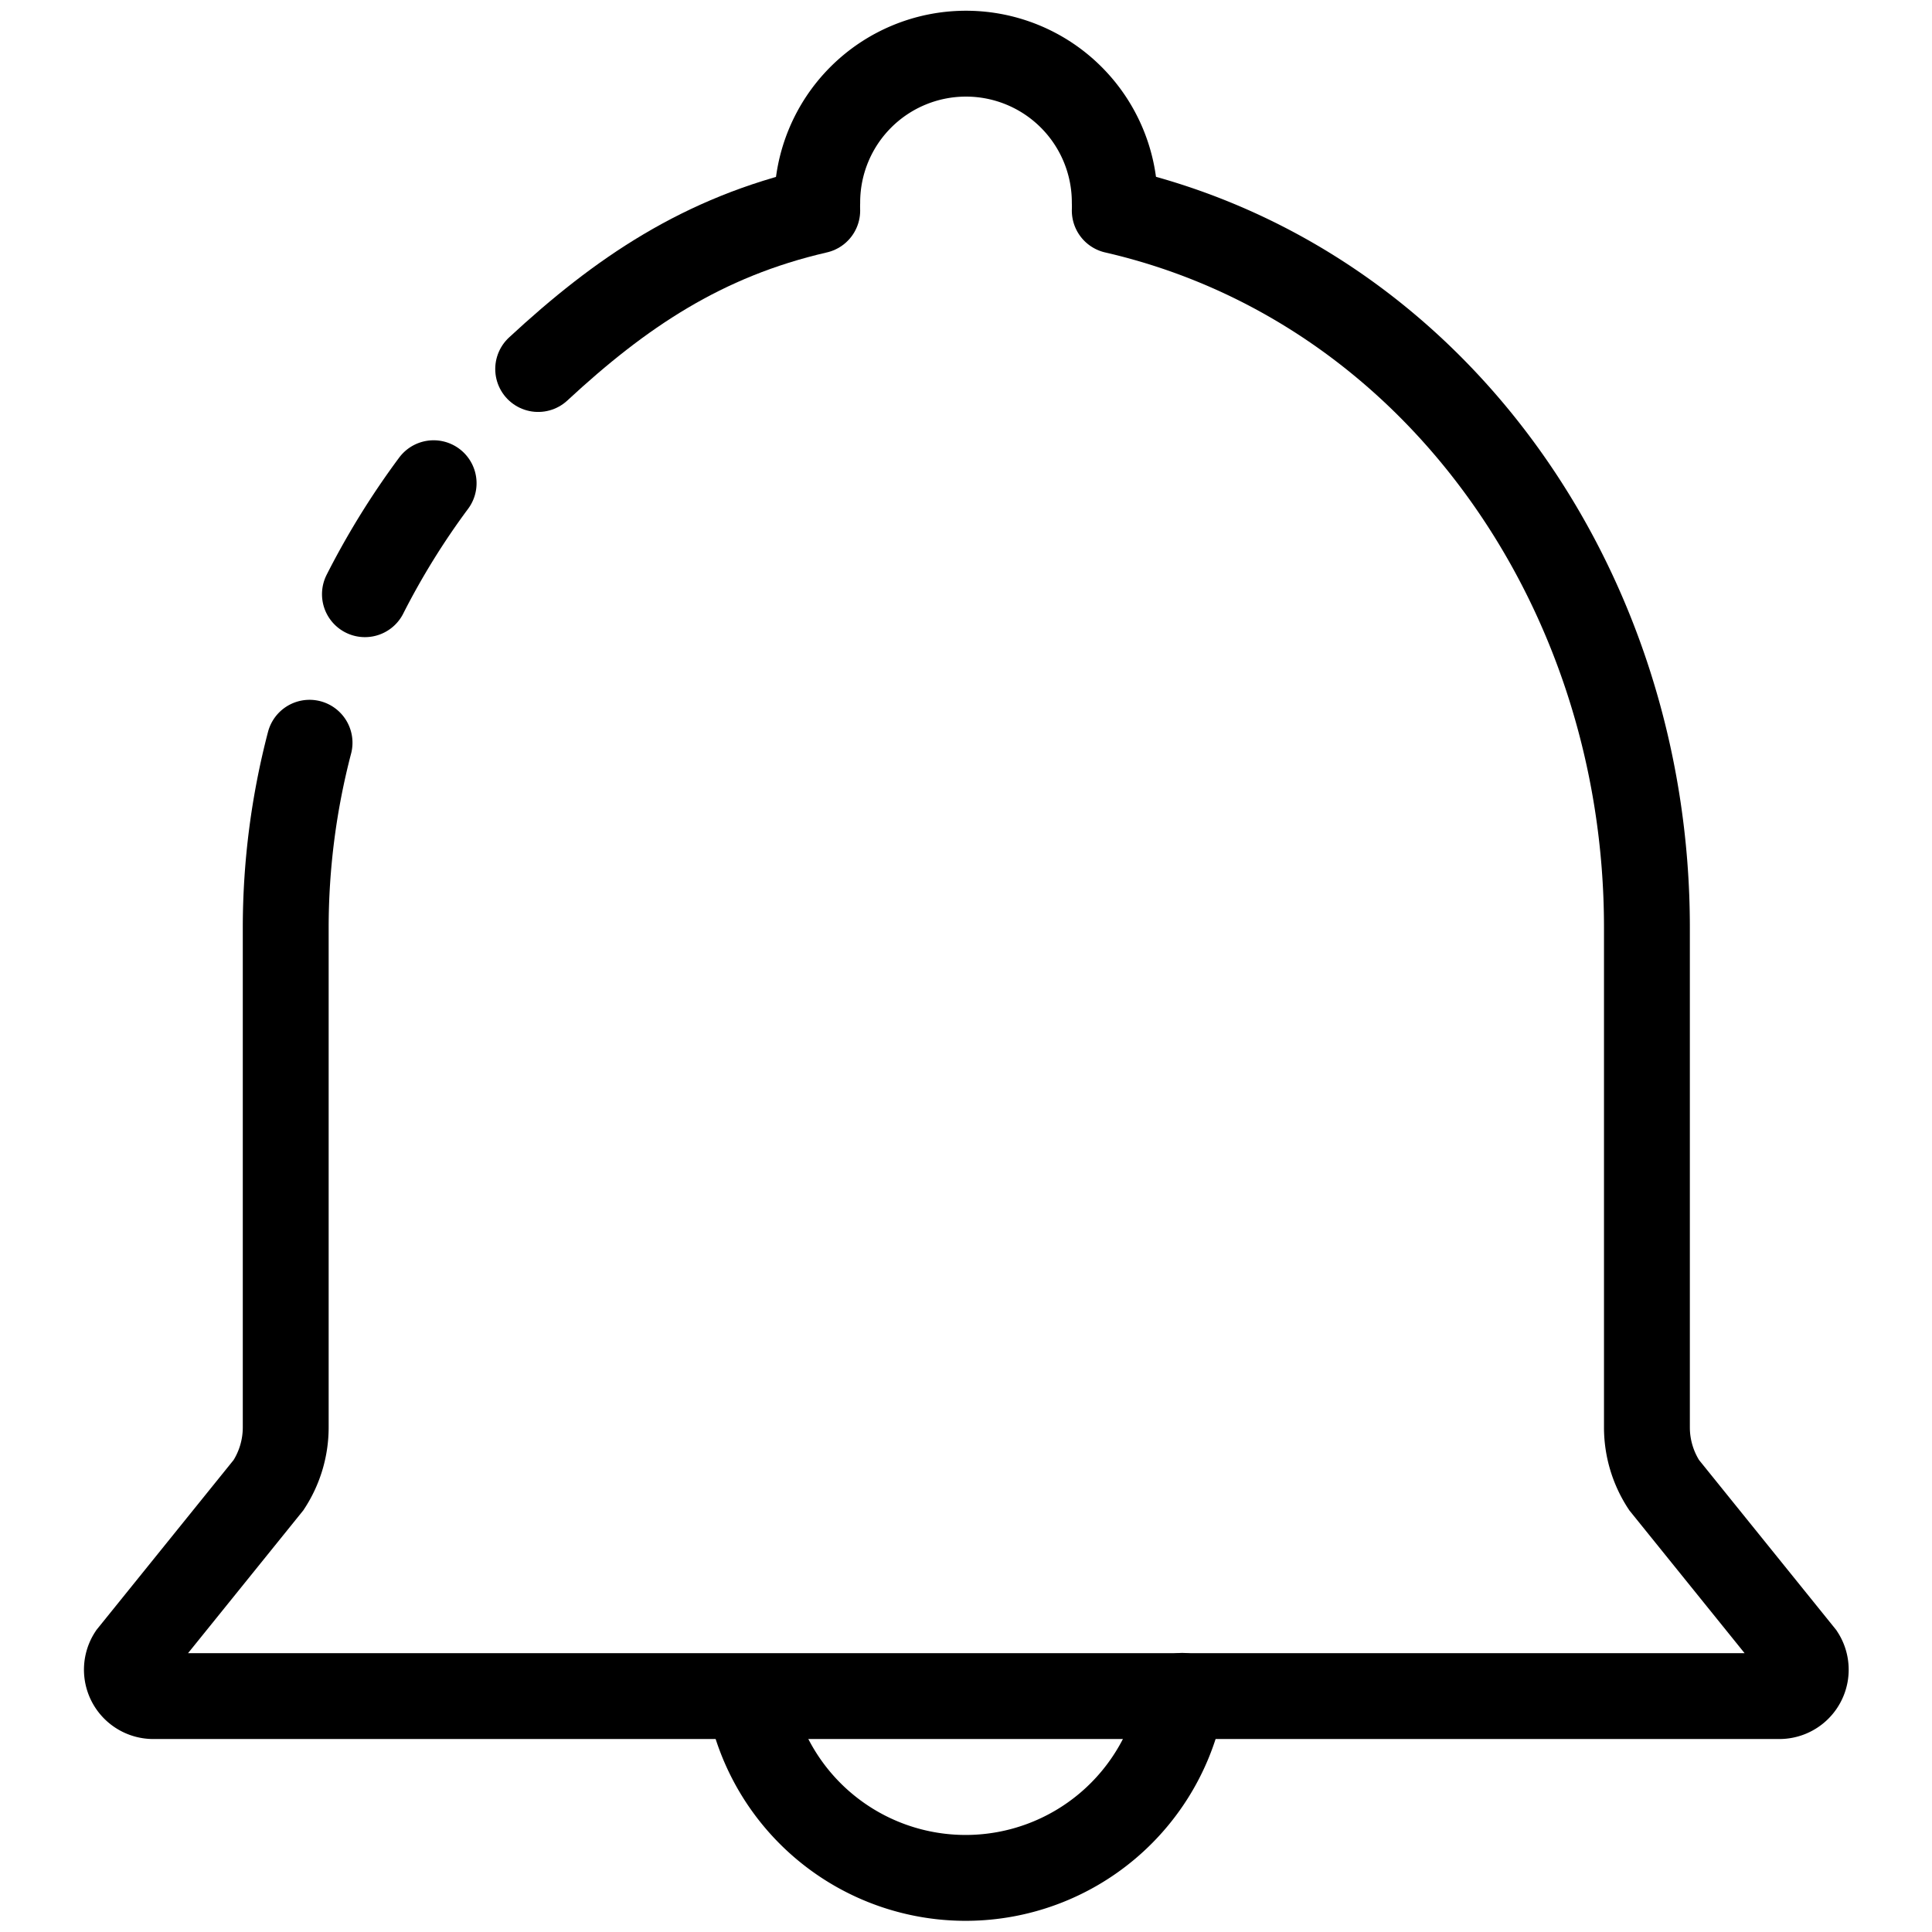<svg id="Layer_1" data-name="Layer 1" xmlns="http://www.w3.org/2000/svg" viewBox="0 0 90 90"><defs><style>.cls-1{fill:none;stroke:#000;stroke-linecap:round;stroke-miterlimit:10;stroke-width:4px;}</style></defs><title>Icons_Navvis</title><path class="cls-1" d="M51.93,9.81C66.8,13.23,76.72,27.38,76.72,43.2V66.5a4.92,4.92,0,0,0,.8,2.68l6.4,7.93a1.23,1.23,0,0,1-1,1.9H7.11a1.23,1.23,0,0,1-1-1.9l6.4-7.93a4.92,4.92,0,0,0,.8-2.68V43.2a34.14,34.14,0,0,1,1.11-8.6"/><path class="cls-1" d="M25.07,17.19c3.83-3.55,7.66-6.15,13-7.38"/><path class="cls-1" d="M17,27.68a36,36,0,0,1,3.2-5.17"/><path class="cls-1" d="M55.07,79a10.24,10.24,0,0,1-20.14.19"/><path class="cls-1" d="M38.07,9.43a6.93,6.93,0,0,1,13.86,0"/></svg>